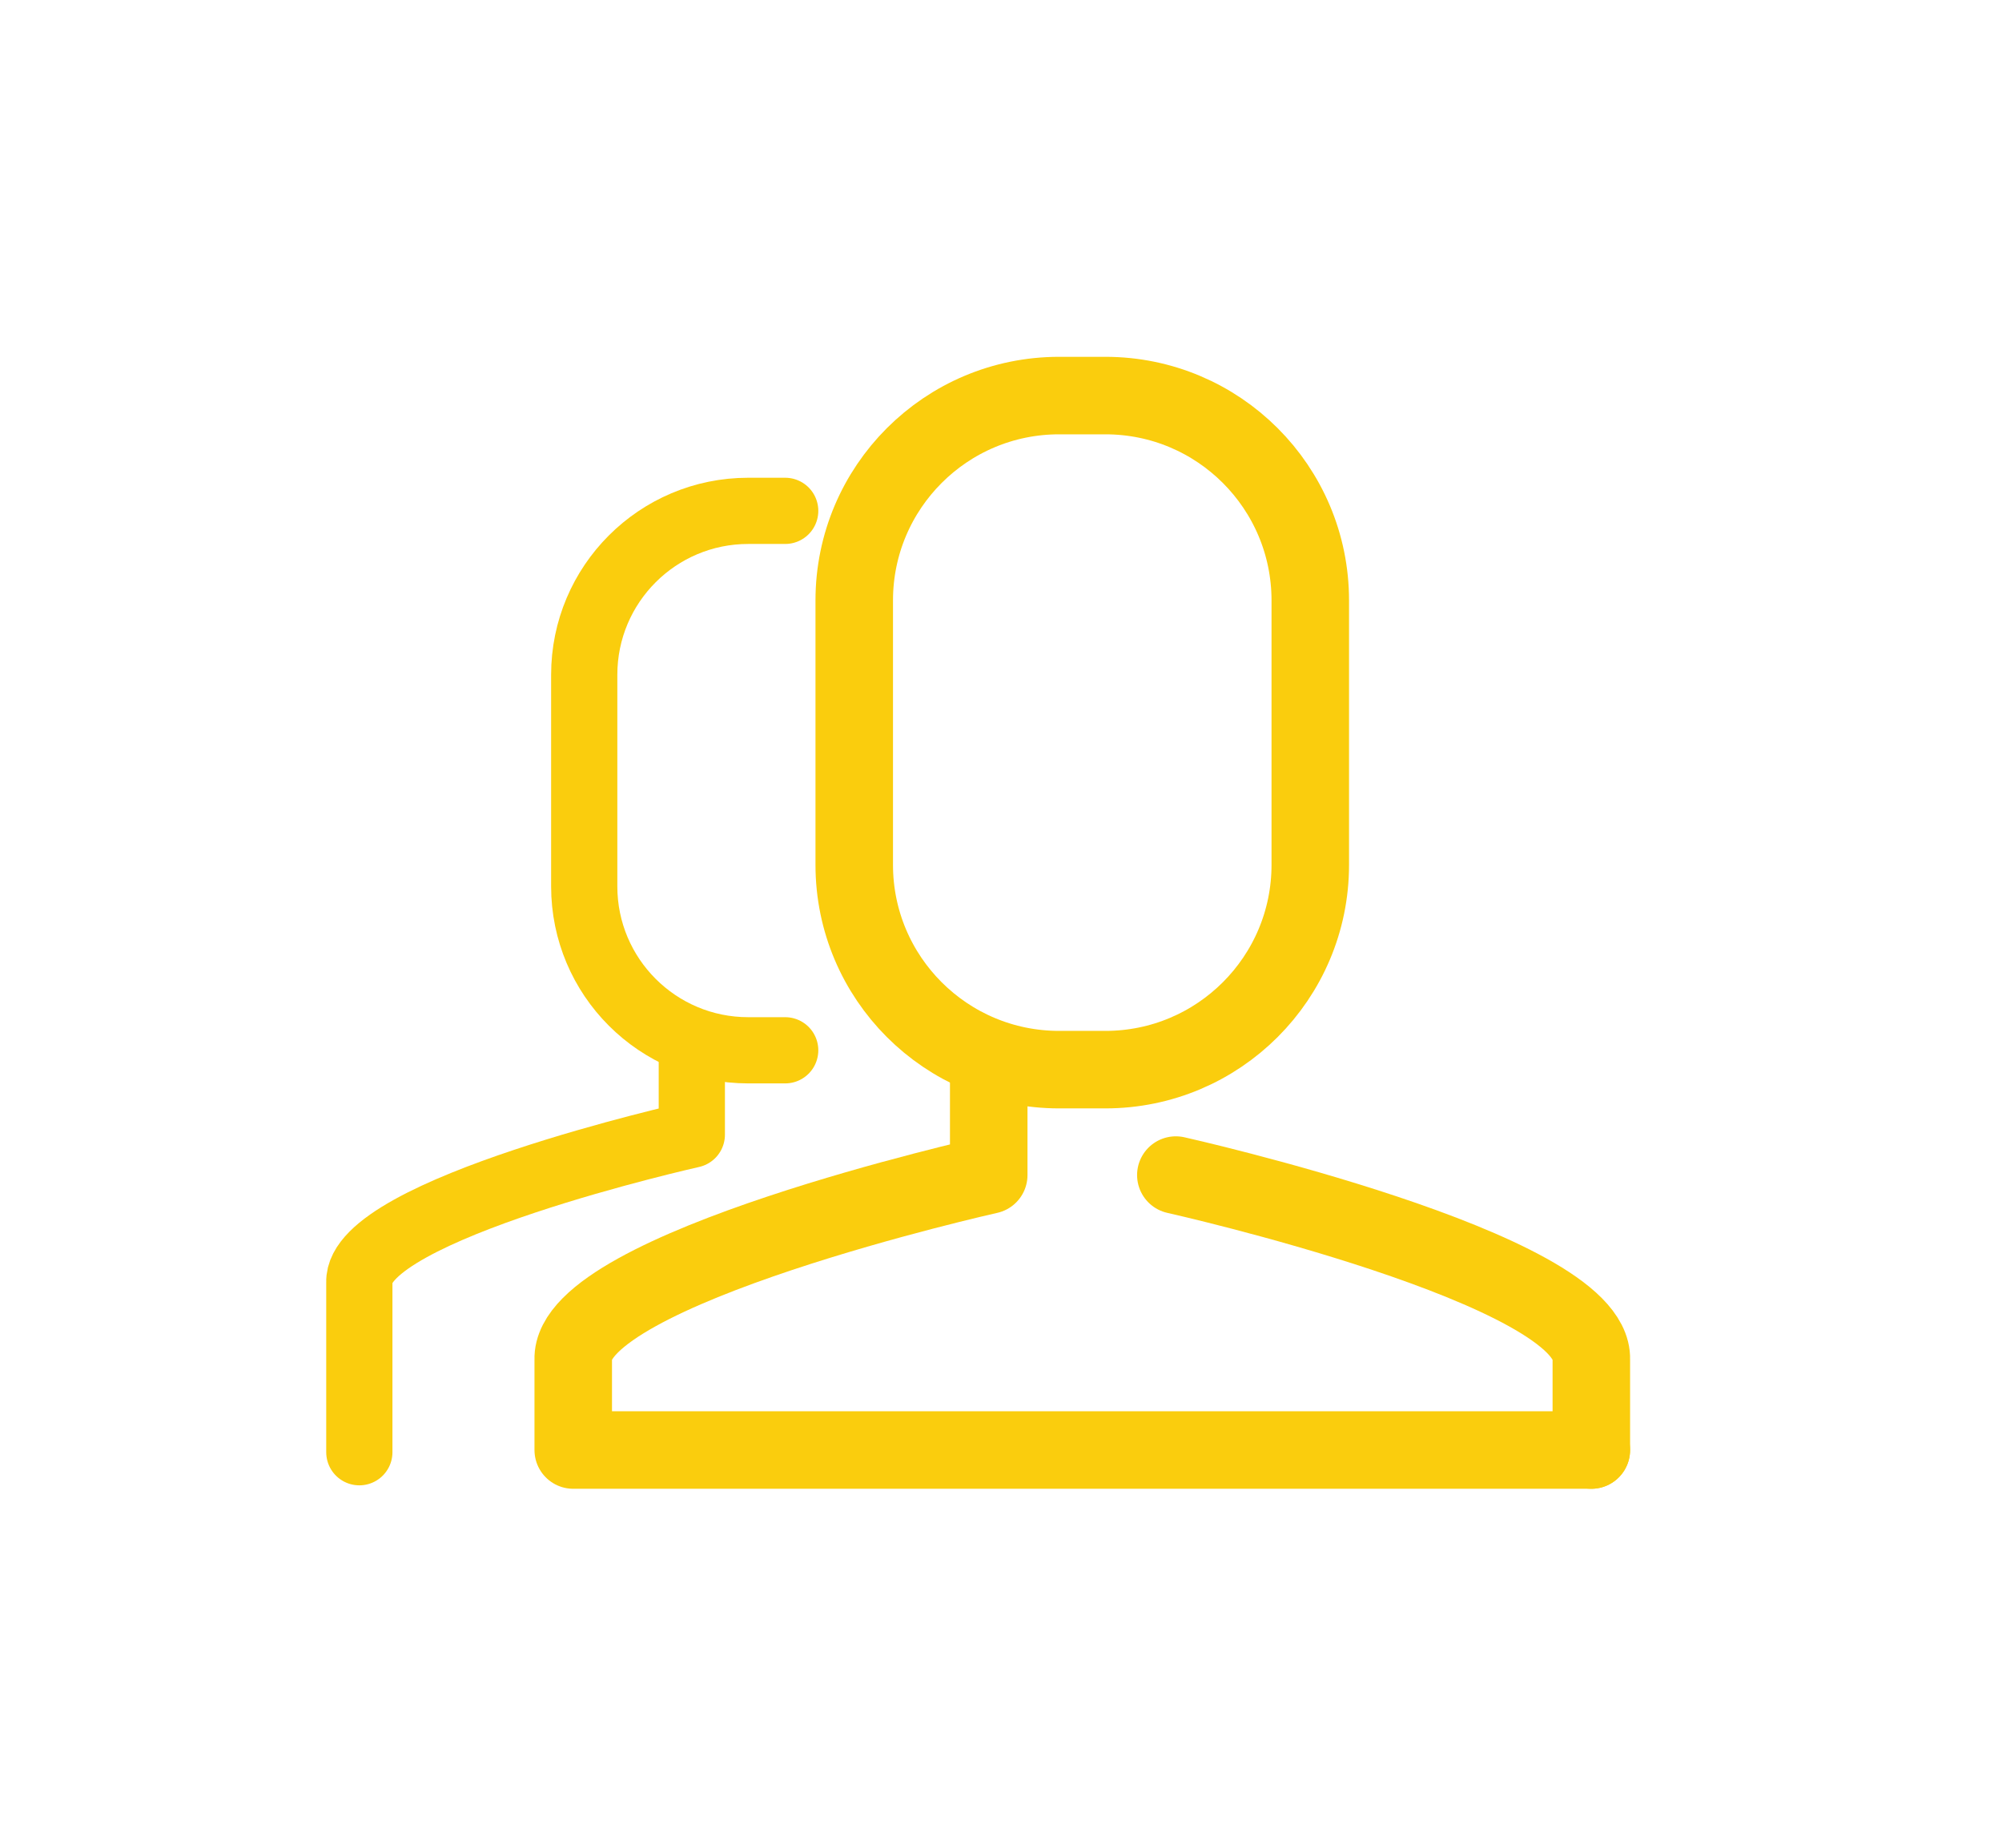 <?xml version="1.0" encoding="UTF-8" standalone="no"?><!DOCTYPE svg PUBLIC "-//W3C//DTD SVG 1.1//EN" "http://www.w3.org/Graphics/SVG/1.1/DTD/svg11.dtd"><svg width="100%" height="100%" viewBox="0 0 39 36" version="1.1" xmlns="http://www.w3.org/2000/svg" xmlns:xlink="http://www.w3.org/1999/xlink" xml:space="preserve" style="fill-rule:evenodd;clip-rule:evenodd;stroke-linecap:round;stroke-linejoin:round;stroke-miterlimit:10;"><g id="Users"><path d="M25.525,16.849c0,2.204 -1.787,3.991 -3.992,3.991l-0.901,0c-2.204,0 -3.991,-1.787 -3.991,-3.991l0,-5.15c0,-2.205 1.787,-3.992 3.991,-3.992l0.901,0c2.205,0 3.992,1.787 3.992,3.992l0,5.15Z" style="fill:none;stroke-width:1.51px;stroke:#facd0d;"/><path d="M31,28.251l-9.916,0l-9.917,0l0,-1.766c-0.059,-1.766 8.094,-3.591 8.094,-3.591l0,-1.957" style="fill:none;stroke-width:1.51px;stroke:#facd0d;"/><path d="M22.906,22.894c0,0 8.153,1.825 8.094,3.591l0,1.766" style="fill:none;stroke-width:1.51px;stroke:#facd0d;"/><path d="M15.296,20.463l-0.721,0c-1.764,0 -3.194,-1.43 -3.194,-3.194l0,-4.122c0,-1.764 1.43,-3.194 3.194,-3.194l0.721,0" style="fill:none;stroke-width:1.29px;stroke:#facd0d;"/><path d="M13.477,20.541l0,1.566c0,0 -6.524,1.46 -6.477,2.874l0,3.313" style="fill:none;stroke-width:1.29px;stroke:#facd0d;"/></g></svg>